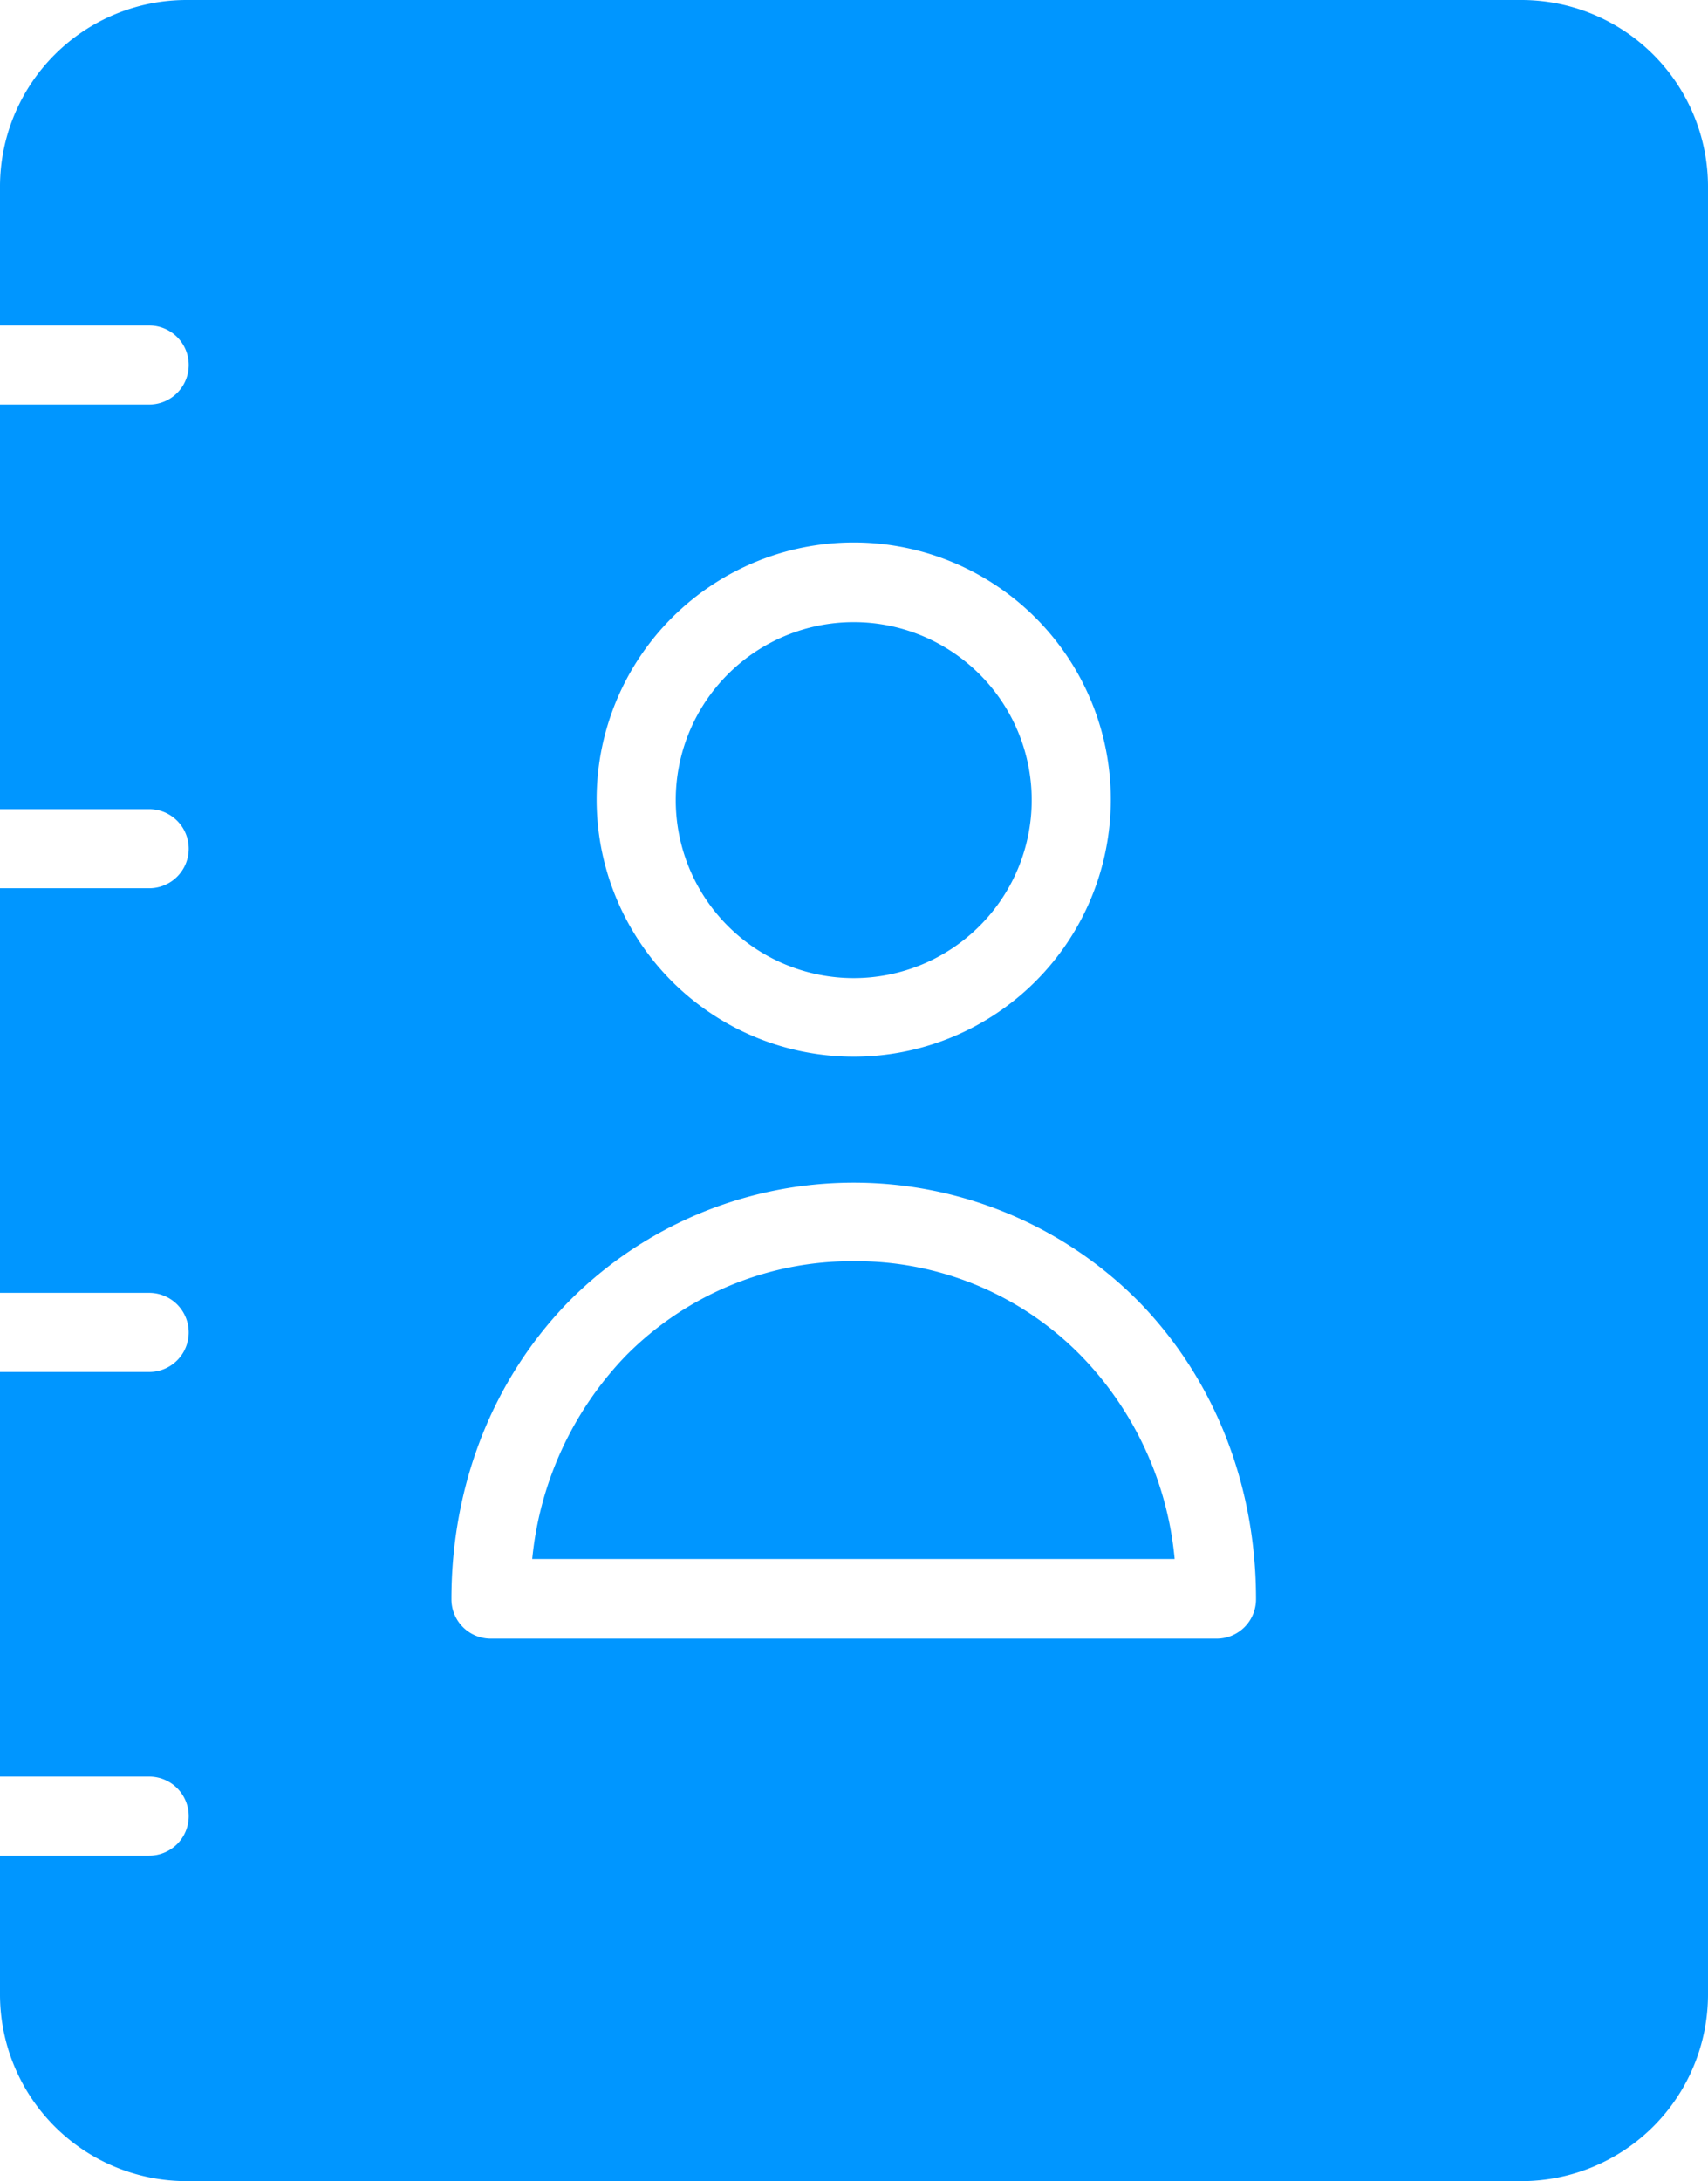 <svg id="contact_bold" data-name="contact bold" xmlns="http://www.w3.org/2000/svg" width="302.301" height="386" viewBox="0 0 302.301 386">
  <path id="Path_189" data-name="Path 189" d="M151.1,173.1a31.5,31.5,0,1,0-31.5-31.5A31.5,31.5,0,0,0,151.1,173.1Zm0,0" fill="#0096ff"/>
  <path id="Path_190" data-name="Path 190" d="M151.1,223.2A56.247,56.247,0,0,0,110.7,240a60.242,60.242,0,0,0-16.5,35.9H207.9A59.392,59.392,0,0,0,191.4,240a55.653,55.653,0,0,0-40.3-16.8Zm0,0" fill="#0096ff"/>
  <path id="Path_191" data-name="Path 191" d="M269.3,0H33A33.034,33.034,0,0,0,0,33V57.6H26.4a7,7,0,0,1,0,14H0v71.6H26.4a7,7,0,0,1,0,14H0v71.6H26.4a7,7,0,0,1,0,14H0v71.6H26.4a7,7,0,1,1,0,14H0V353a33.034,33.034,0,0,0,33,33H269.3a33.034,33.034,0,0,0,33-33V33a33.034,33.034,0,0,0-33-33ZM151.1,96a45.5,45.5,0,1,1-45.5,45.5A45.5,45.5,0,0,1,151.1,96Zm64.2,194H86.9a6.962,6.962,0,0,1-7-7c0-20.3,7.4-39,20.8-52.7a70.981,70.981,0,0,1,100.8,0c13.4,13.7,20.8,32.4,20.8,52.7a6.962,6.962,0,0,1-7,7Zm0,0" fill="#0096ff"/>
</svg>
